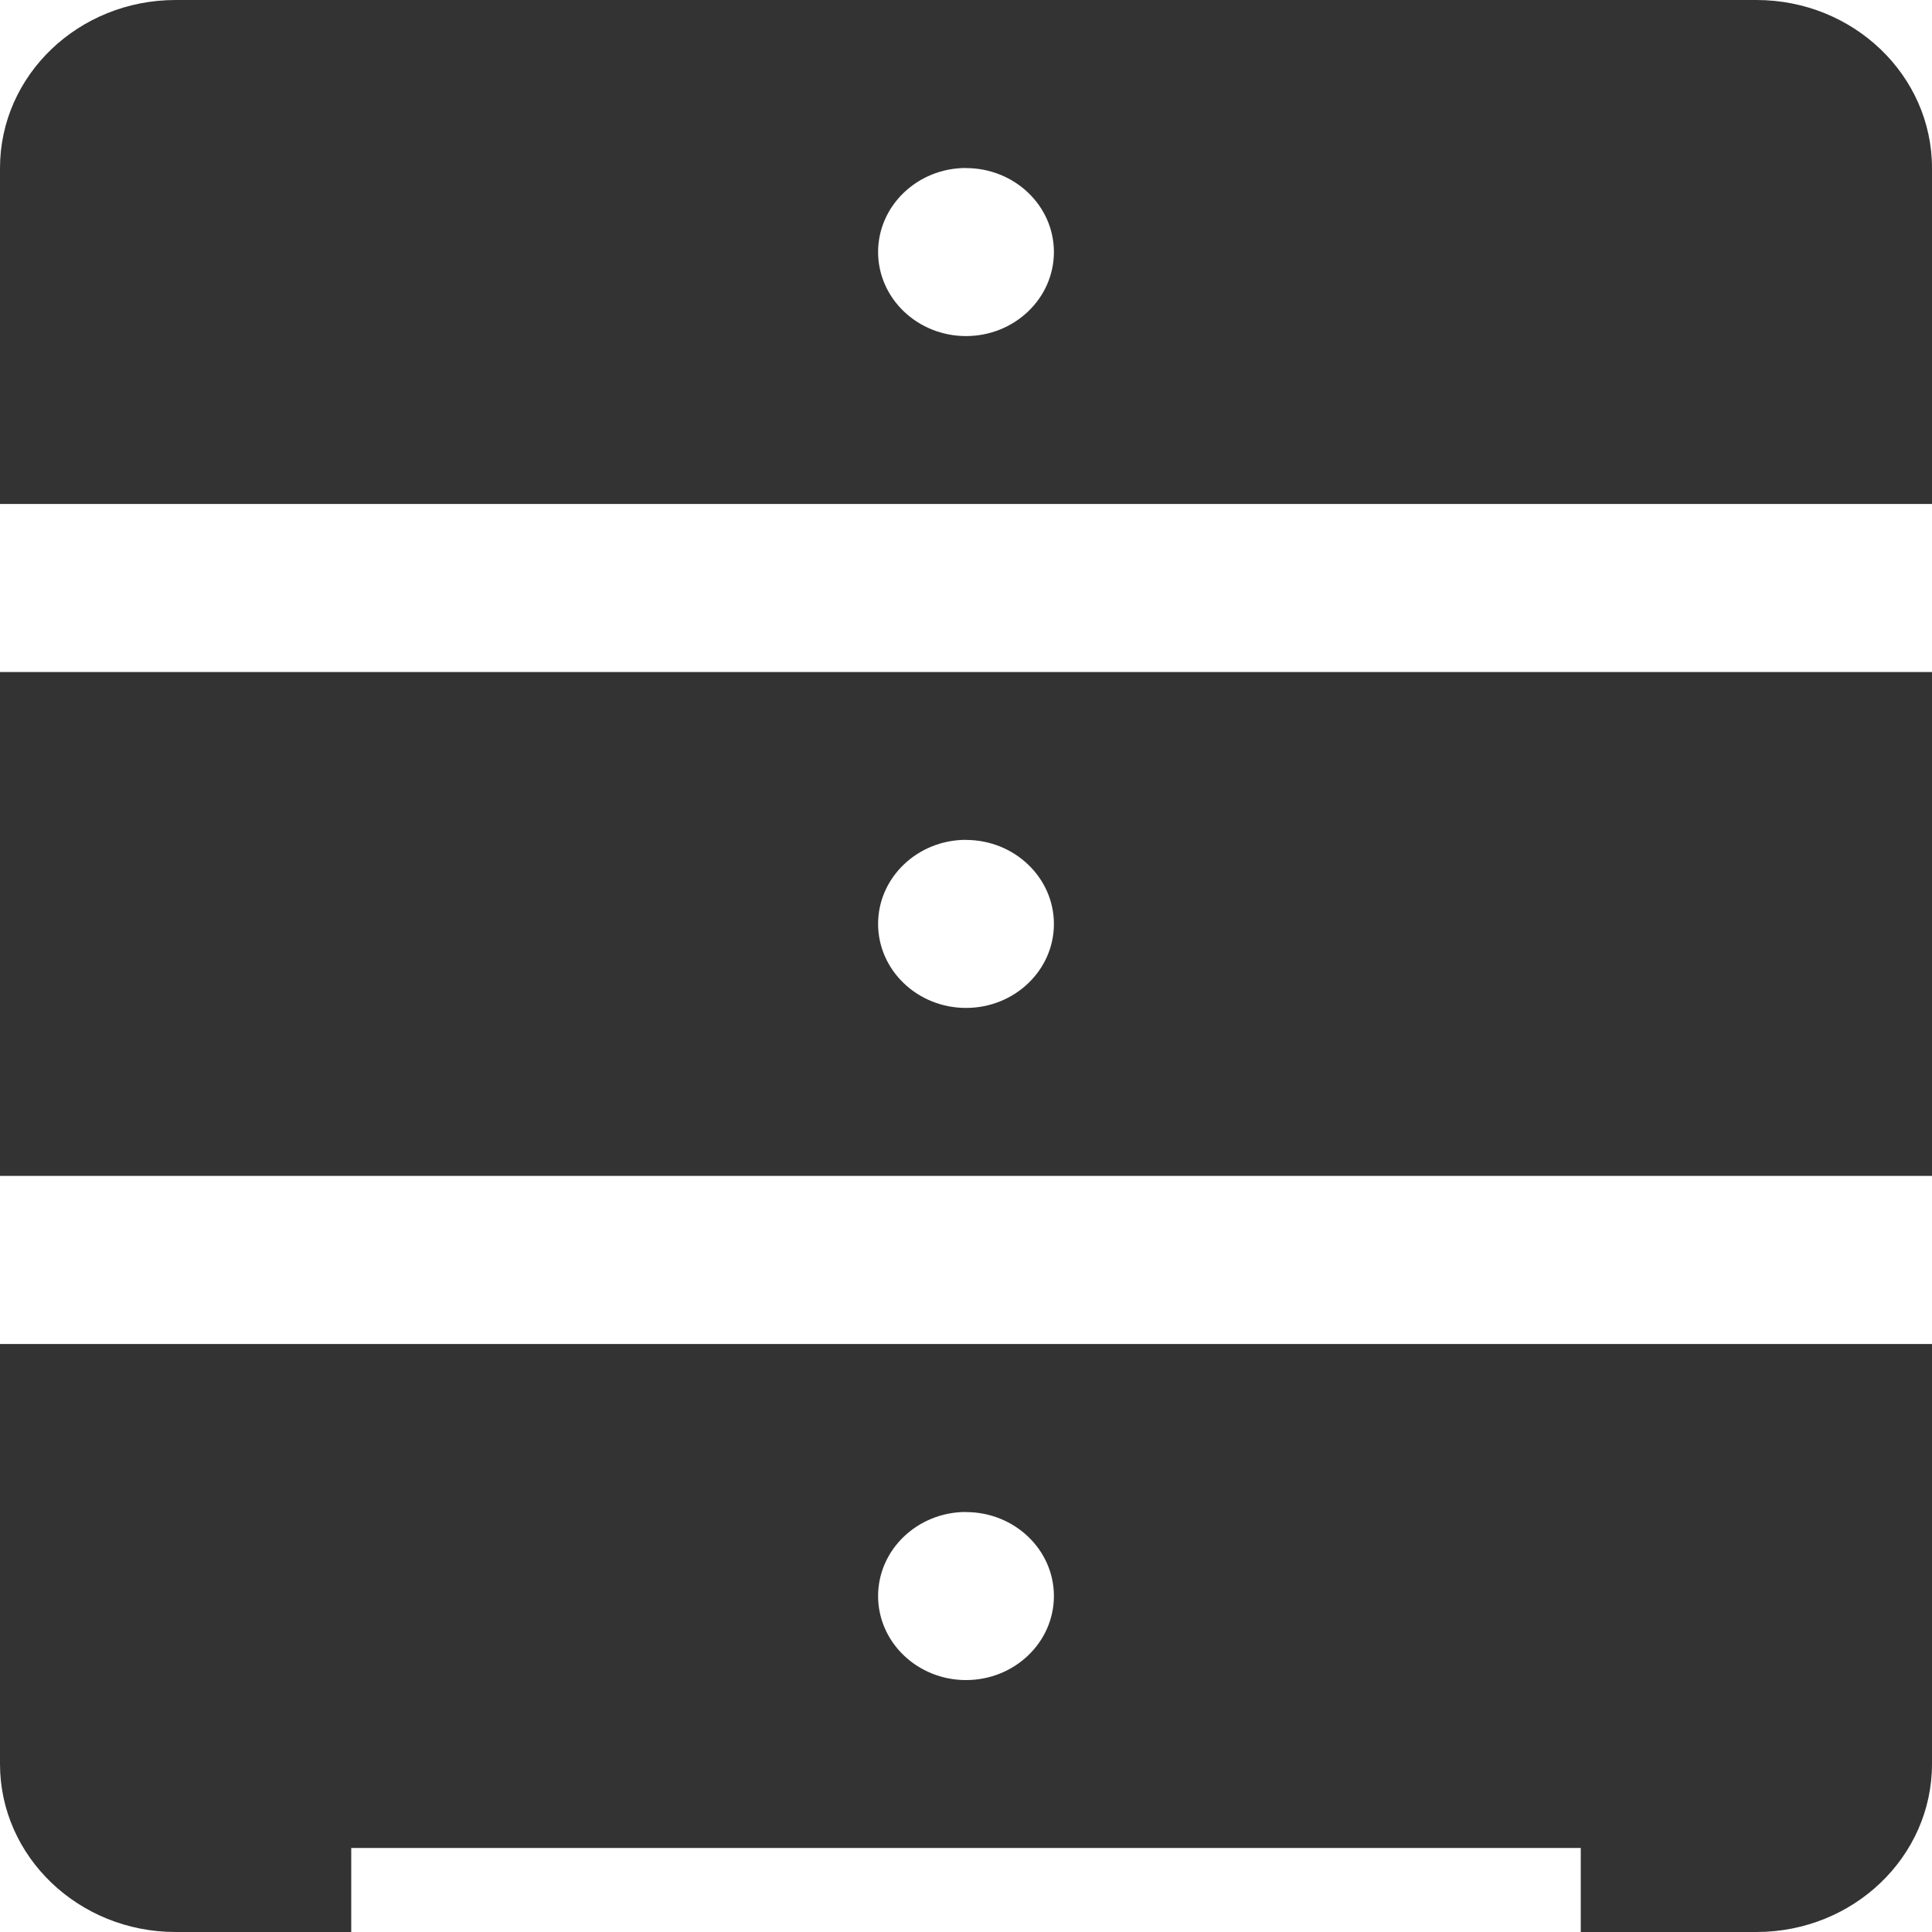 <svg xmlns="http://www.w3.org/2000/svg" width="20" height="20" viewBox="0 0 20 20">
    <path fill="#333" d="M1.818 0C.814 0 0 .778 0 1.74v3.477h20V1.74C20 .78 19.186 0 18.182 0H1.818zM10 1.74c.502 0 .91.389.91.869s-.408.87-.91.87-.91-.39-.91-.87.408-.87.91-.87zM0 6.956v5.217h20V6.957H0zm10 1.739c.502 0 .91.39.91.87s-.408.869-.91.869-.91-.39-.91-.87.408-.87.91-.87zM0 13.913v4.348C0 19.22.814 20 1.818 20h1.818v-.87h12.728V20h1.818C19.186 20 20 19.222 20 18.26v-4.347H0zm10 1.74c.502 0 .91.389.91.869s-.408.87-.91.87-.91-.39-.91-.87.408-.87.91-.87z"/>
</svg>
